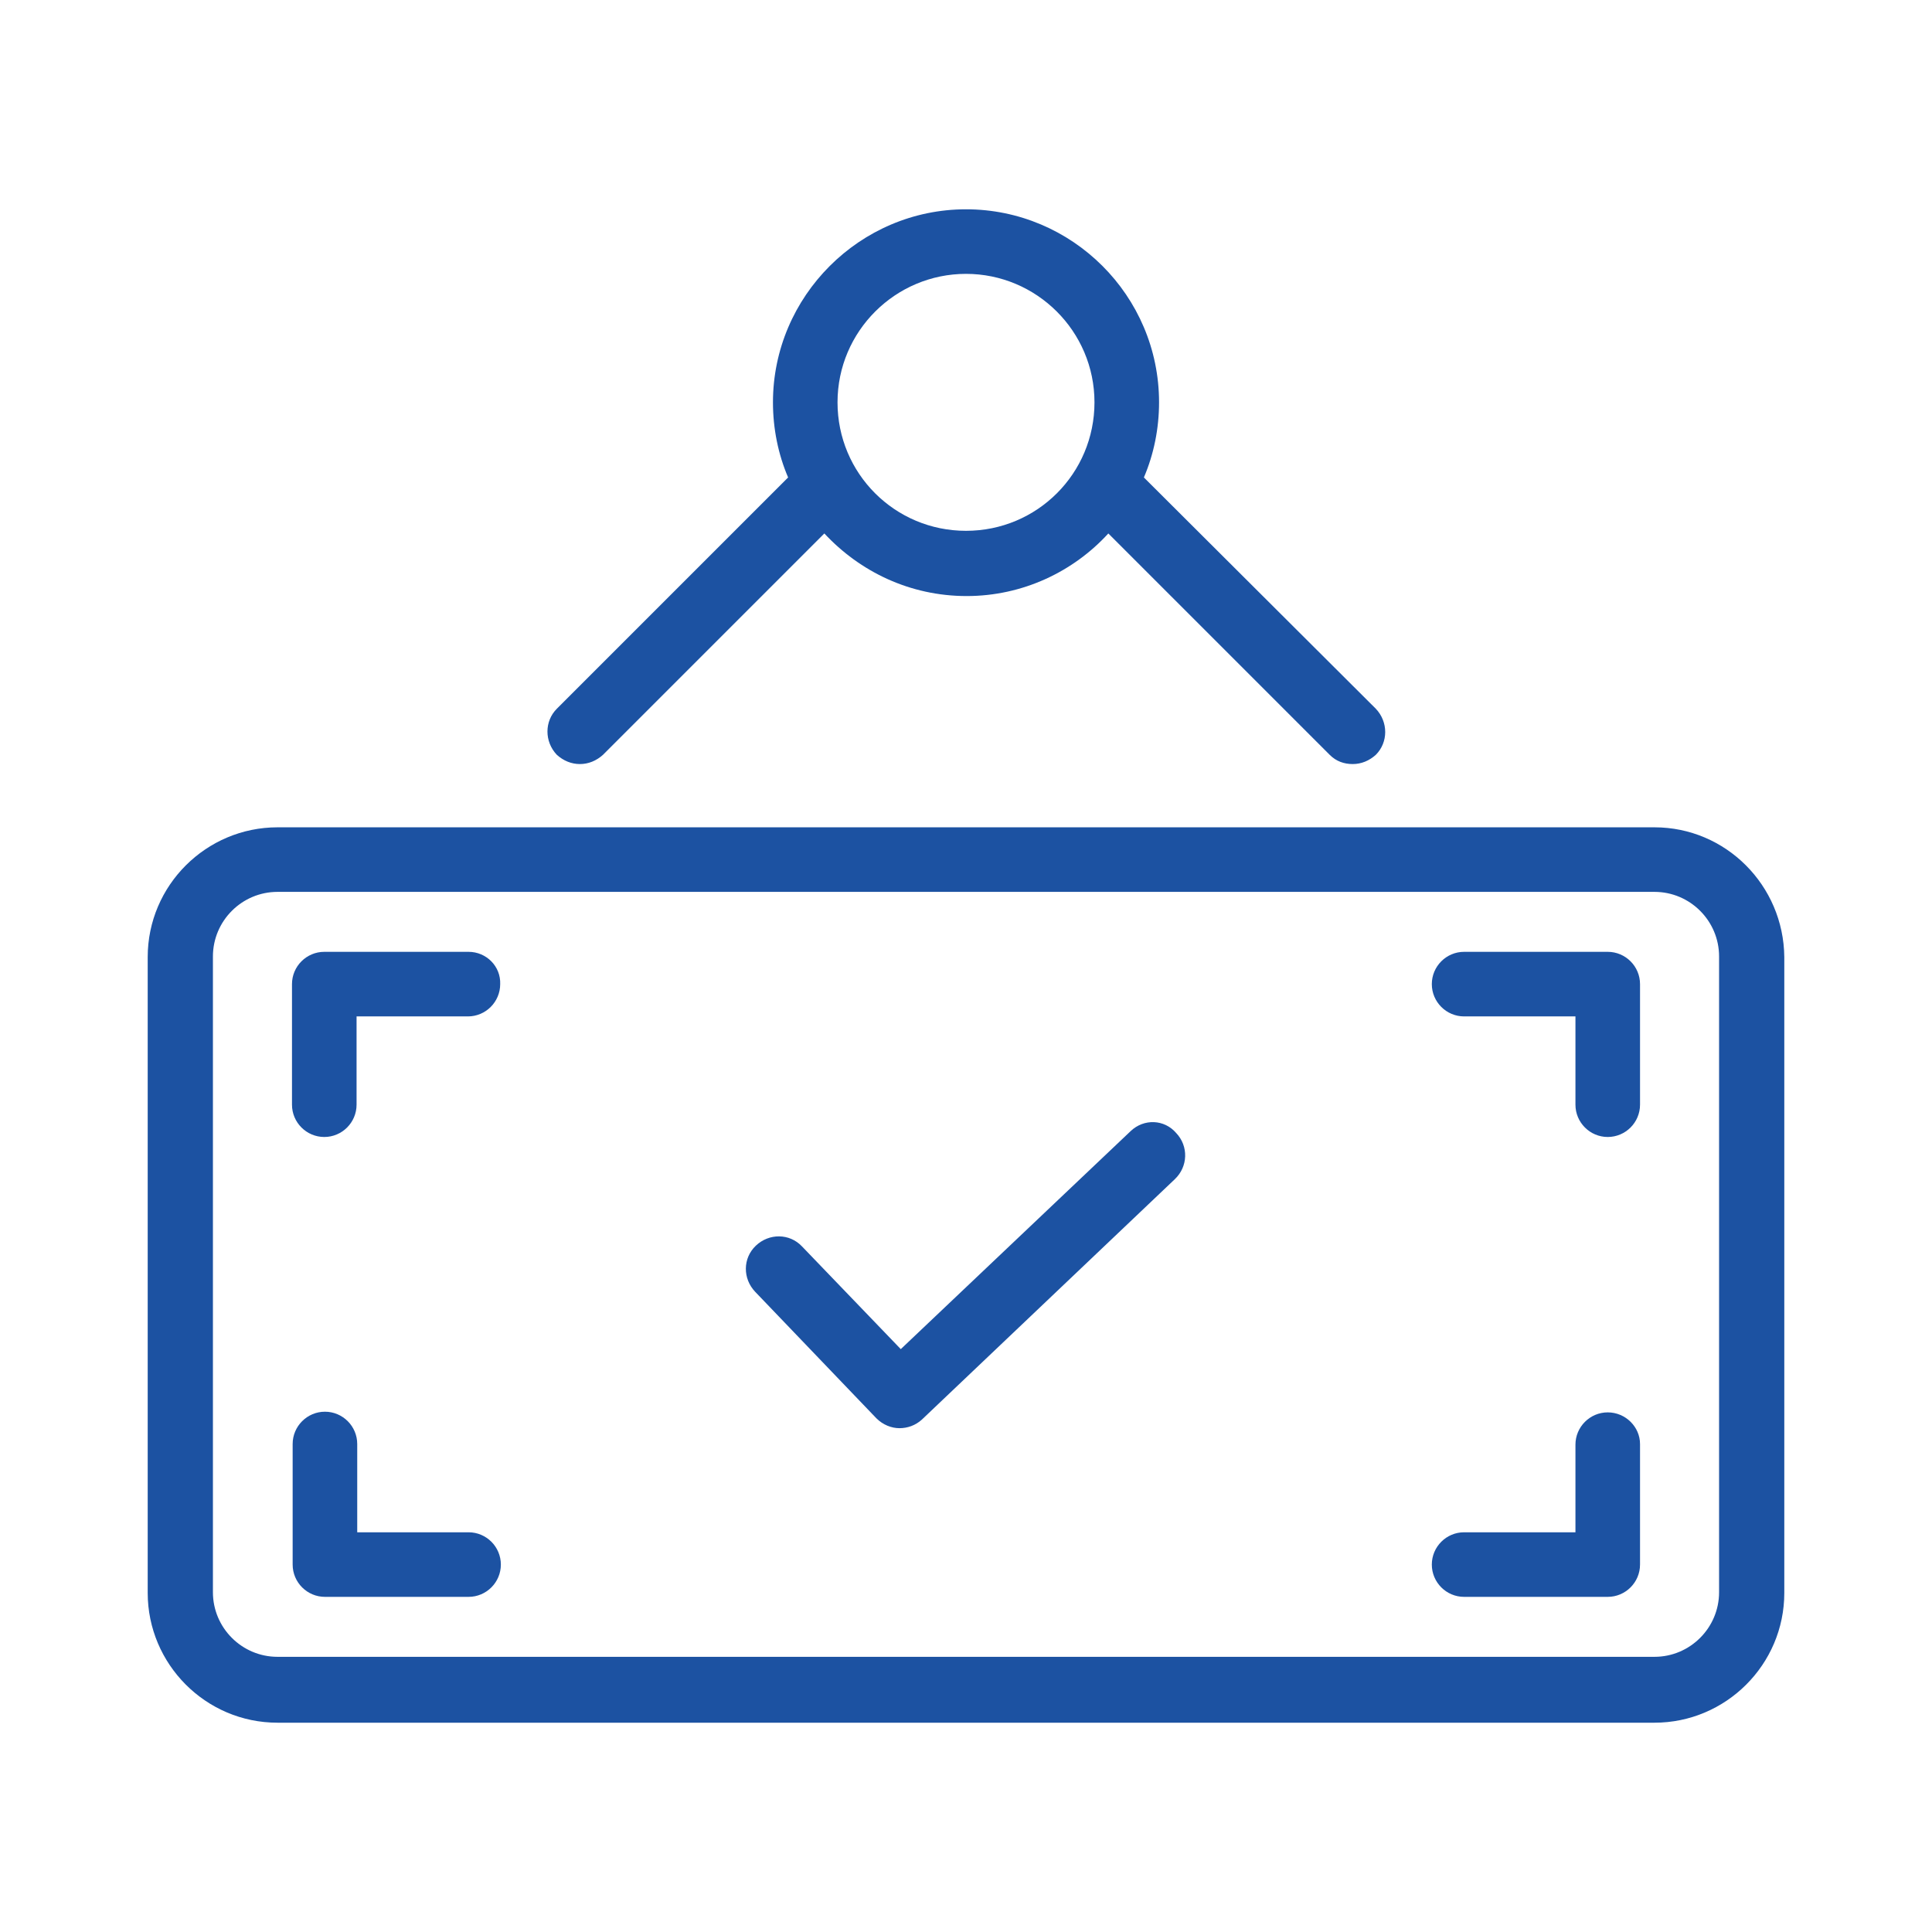 <svg width="120" height="120" viewBox="0 0 120 120" fill="none" xmlns="http://www.w3.org/2000/svg">
<path d="M70.231 70.251L55.949 83.797L49.81 77.413C49.033 76.594 47.764 76.594 46.946 77.372C46.127 78.149 46.127 79.418 46.905 80.236L54.435 88.094C54.844 88.503 55.376 88.707 55.867 88.707C56.358 88.707 56.849 88.544 57.258 88.175L72.973 73.239C73.791 72.461 73.832 71.192 73.055 70.374C72.318 69.514 71.049 69.474 70.231 70.251Z" fill="#1C52A2"/>
<path d="M102.765 51.386H17.236C12.816 51.386 9.174 54.987 9.174 59.448V98.938C9.174 103.358 12.775 107 17.236 107H102.765C107.184 107 110.826 103.399 110.826 98.938V59.448C110.785 54.987 107.184 51.386 102.765 51.386ZM106.775 98.897C106.775 101.107 104.974 102.908 102.765 102.908H17.236C15.026 102.908 13.225 101.107 13.225 98.897V59.407C13.225 57.197 15.026 55.396 17.236 55.396H102.765C104.974 55.396 106.775 57.197 106.775 59.407V98.897Z" fill="#1C52A2"/>
<path d="M29.104 95.173H22.188V89.69C22.188 88.585 21.287 87.684 20.183 87.684C19.078 87.684 18.177 88.585 18.177 89.69V97.178C18.177 98.283 19.078 99.184 20.183 99.184H29.104C30.209 99.184 31.109 98.283 31.109 97.178C31.109 96.073 30.209 95.173 29.104 95.173Z" fill="#1C52A2"/>
<path d="M29.104 59.12H20.142C19.037 59.12 18.136 60.02 18.136 61.125V68.614C18.136 69.719 19.037 70.62 20.142 70.62C21.246 70.62 22.147 69.719 22.147 68.614V63.131H29.063C30.168 63.131 31.068 62.23 31.068 61.125C31.109 60.02 30.209 59.12 29.104 59.12Z" fill="#1C52A2"/>
<path d="M99.859 87.725C98.755 87.725 97.854 88.626 97.854 89.73V95.173H90.938C89.833 95.173 88.933 96.073 88.933 97.178C88.933 98.283 89.833 99.184 90.938 99.184H99.859C100.964 99.184 101.865 98.283 101.865 97.178V89.689C101.865 88.626 100.964 87.725 99.859 87.725Z" fill="#1C52A2"/>
<path d="M99.859 59.12H90.938C89.833 59.12 88.933 60.02 88.933 61.125C88.933 62.23 89.833 63.131 90.938 63.131H97.854V68.614C97.854 69.719 98.755 70.62 99.859 70.62C100.964 70.62 101.865 69.719 101.865 68.614V61.125C101.865 60.02 100.964 59.12 99.859 59.12Z" fill="#1C52A2"/>
<path d="M36.019 47.457C36.551 47.457 37.042 47.252 37.452 46.884L51.202 33.134C53.412 35.508 56.522 37.022 60.041 37.022C63.52 37.022 66.671 35.508 68.84 33.134L82.59 46.884C82.999 47.293 83.49 47.457 84.022 47.457C84.554 47.457 85.045 47.252 85.454 46.884C86.232 46.107 86.232 44.838 85.454 44.02L71.049 29.656C71.663 28.223 71.991 26.627 71.991 24.99C71.991 18.361 66.589 13 60 13C53.412 13 48.01 18.402 48.01 24.99C48.01 26.627 48.337 28.223 48.951 29.656L34.587 44.02C33.809 44.797 33.809 46.066 34.587 46.884C34.996 47.252 35.487 47.457 36.019 47.457ZM60 17.01C64.379 17.01 67.98 20.571 67.98 24.99C67.98 29.41 64.42 32.97 60 32.97C55.581 32.97 52.02 29.41 52.02 24.99C52.02 20.571 55.621 17.01 60 17.01Z" fill="#1C52A2"/>
</svg>
